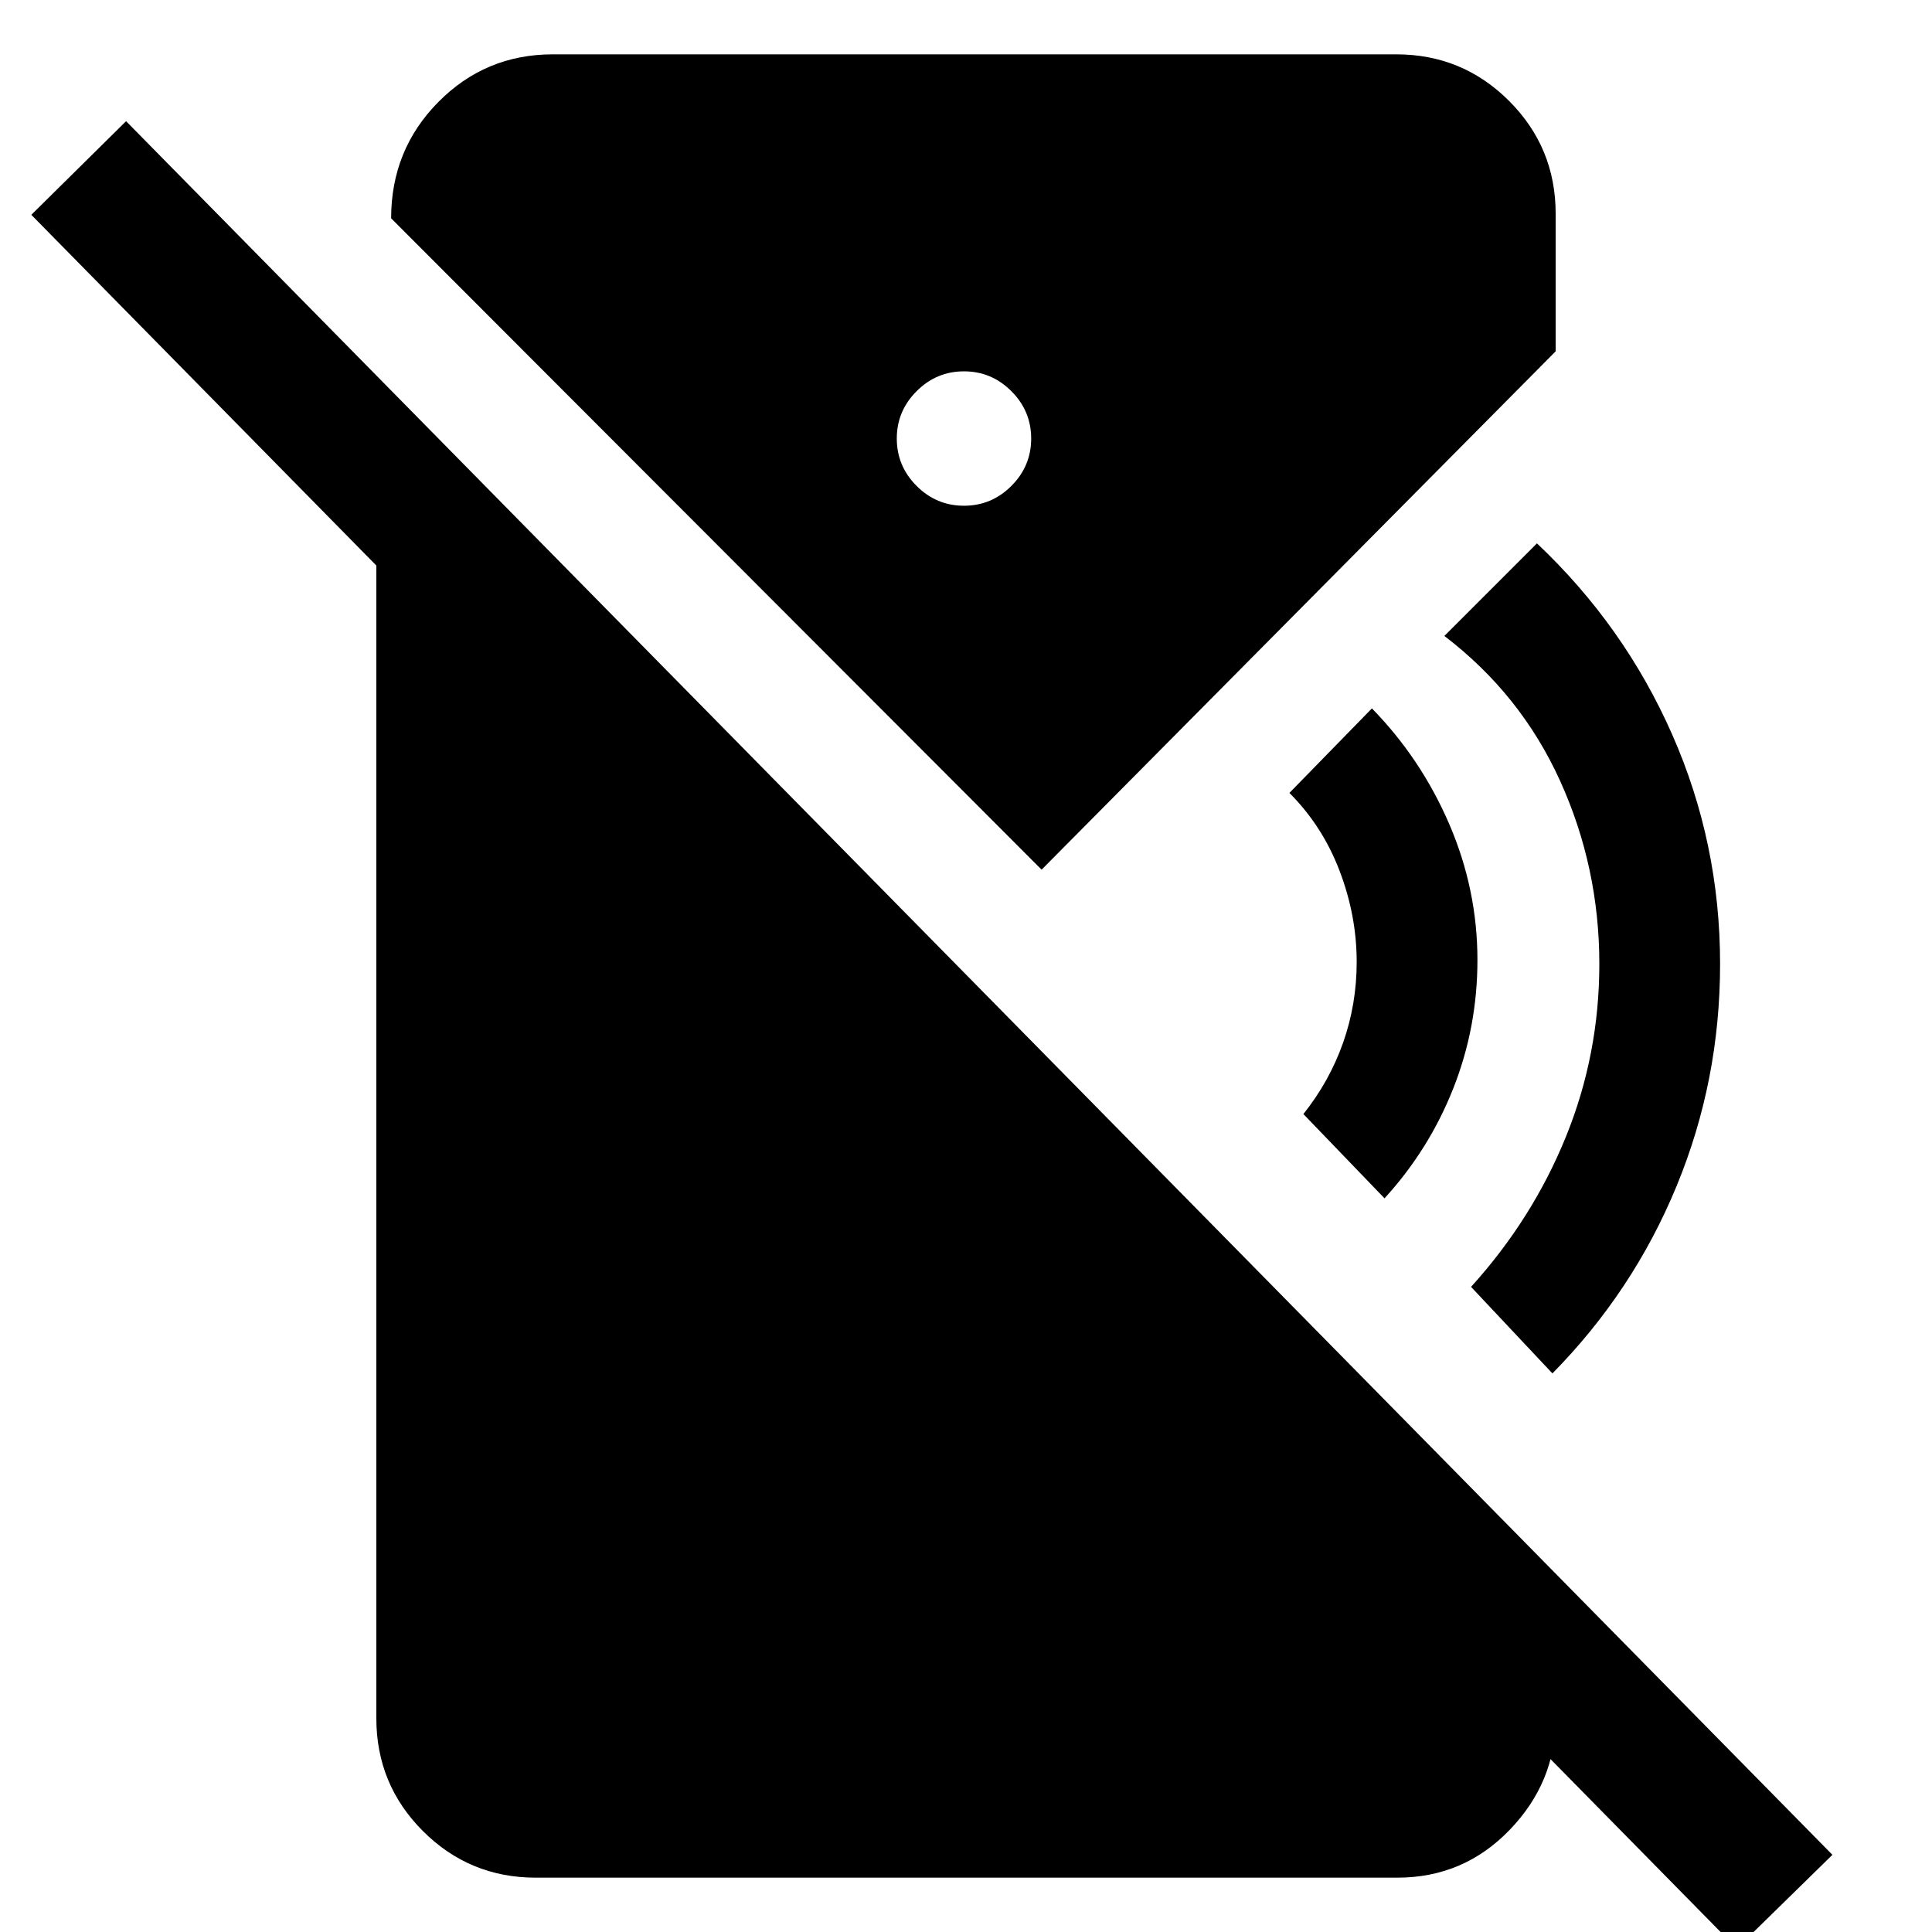 <svg xmlns="http://www.w3.org/2000/svg" height="48" viewBox="0 -960 960 960" width="48"><path d="m687.96-364.56-40.31-41.87q12.96-16.27 19.72-35.44 6.76-19.17 6.76-40.13 0-23-8.5-45.28-8.5-22.29-24.93-38.72l41-42q24.43 25 38.43 57.5t14 67.5q0 33.52-12.04 63.91-12.05 30.39-34.13 54.53Zm83.43 87-40.43-43q30.52-33.7 47.13-74.59Q794.7-436.04 794.7-481q0-48-19.5-91t-57.5-72l46-46q43.43 41 67.21 95 23.79 54 23.79 114 0 57.96-21.61 110.35-21.61 52.39-61.7 93.09ZM863 8.18 15.56-853.26l47.09-46.52L910.52-38.35 863 8.18ZM479-708.7q13.7 0 23.54-9.84 9.85-9.85 9.85-23.55 0-13.69-9.85-23.54-9.84-9.85-23.54-9.85t-23.54 9.85q-9.85 9.85-9.85 23.54 0 13.7 9.85 23.55 9.84 9.84 23.54 9.84ZM266.22-27q-32.92 0-56.07-23.15T187-106.22v-667.21L773-177.3v71.08q0 31.79-22.87 55.5Q727.26-27 694.35-27H266.22Zm251.35-500.87L194.35-851.52q0-34.05 23.43-57.76Q241.22-933 274.7-933h419.08q32.92 0 56.07 23.15T773-853.78v68.35L517.57-527.87Z"/></svg>